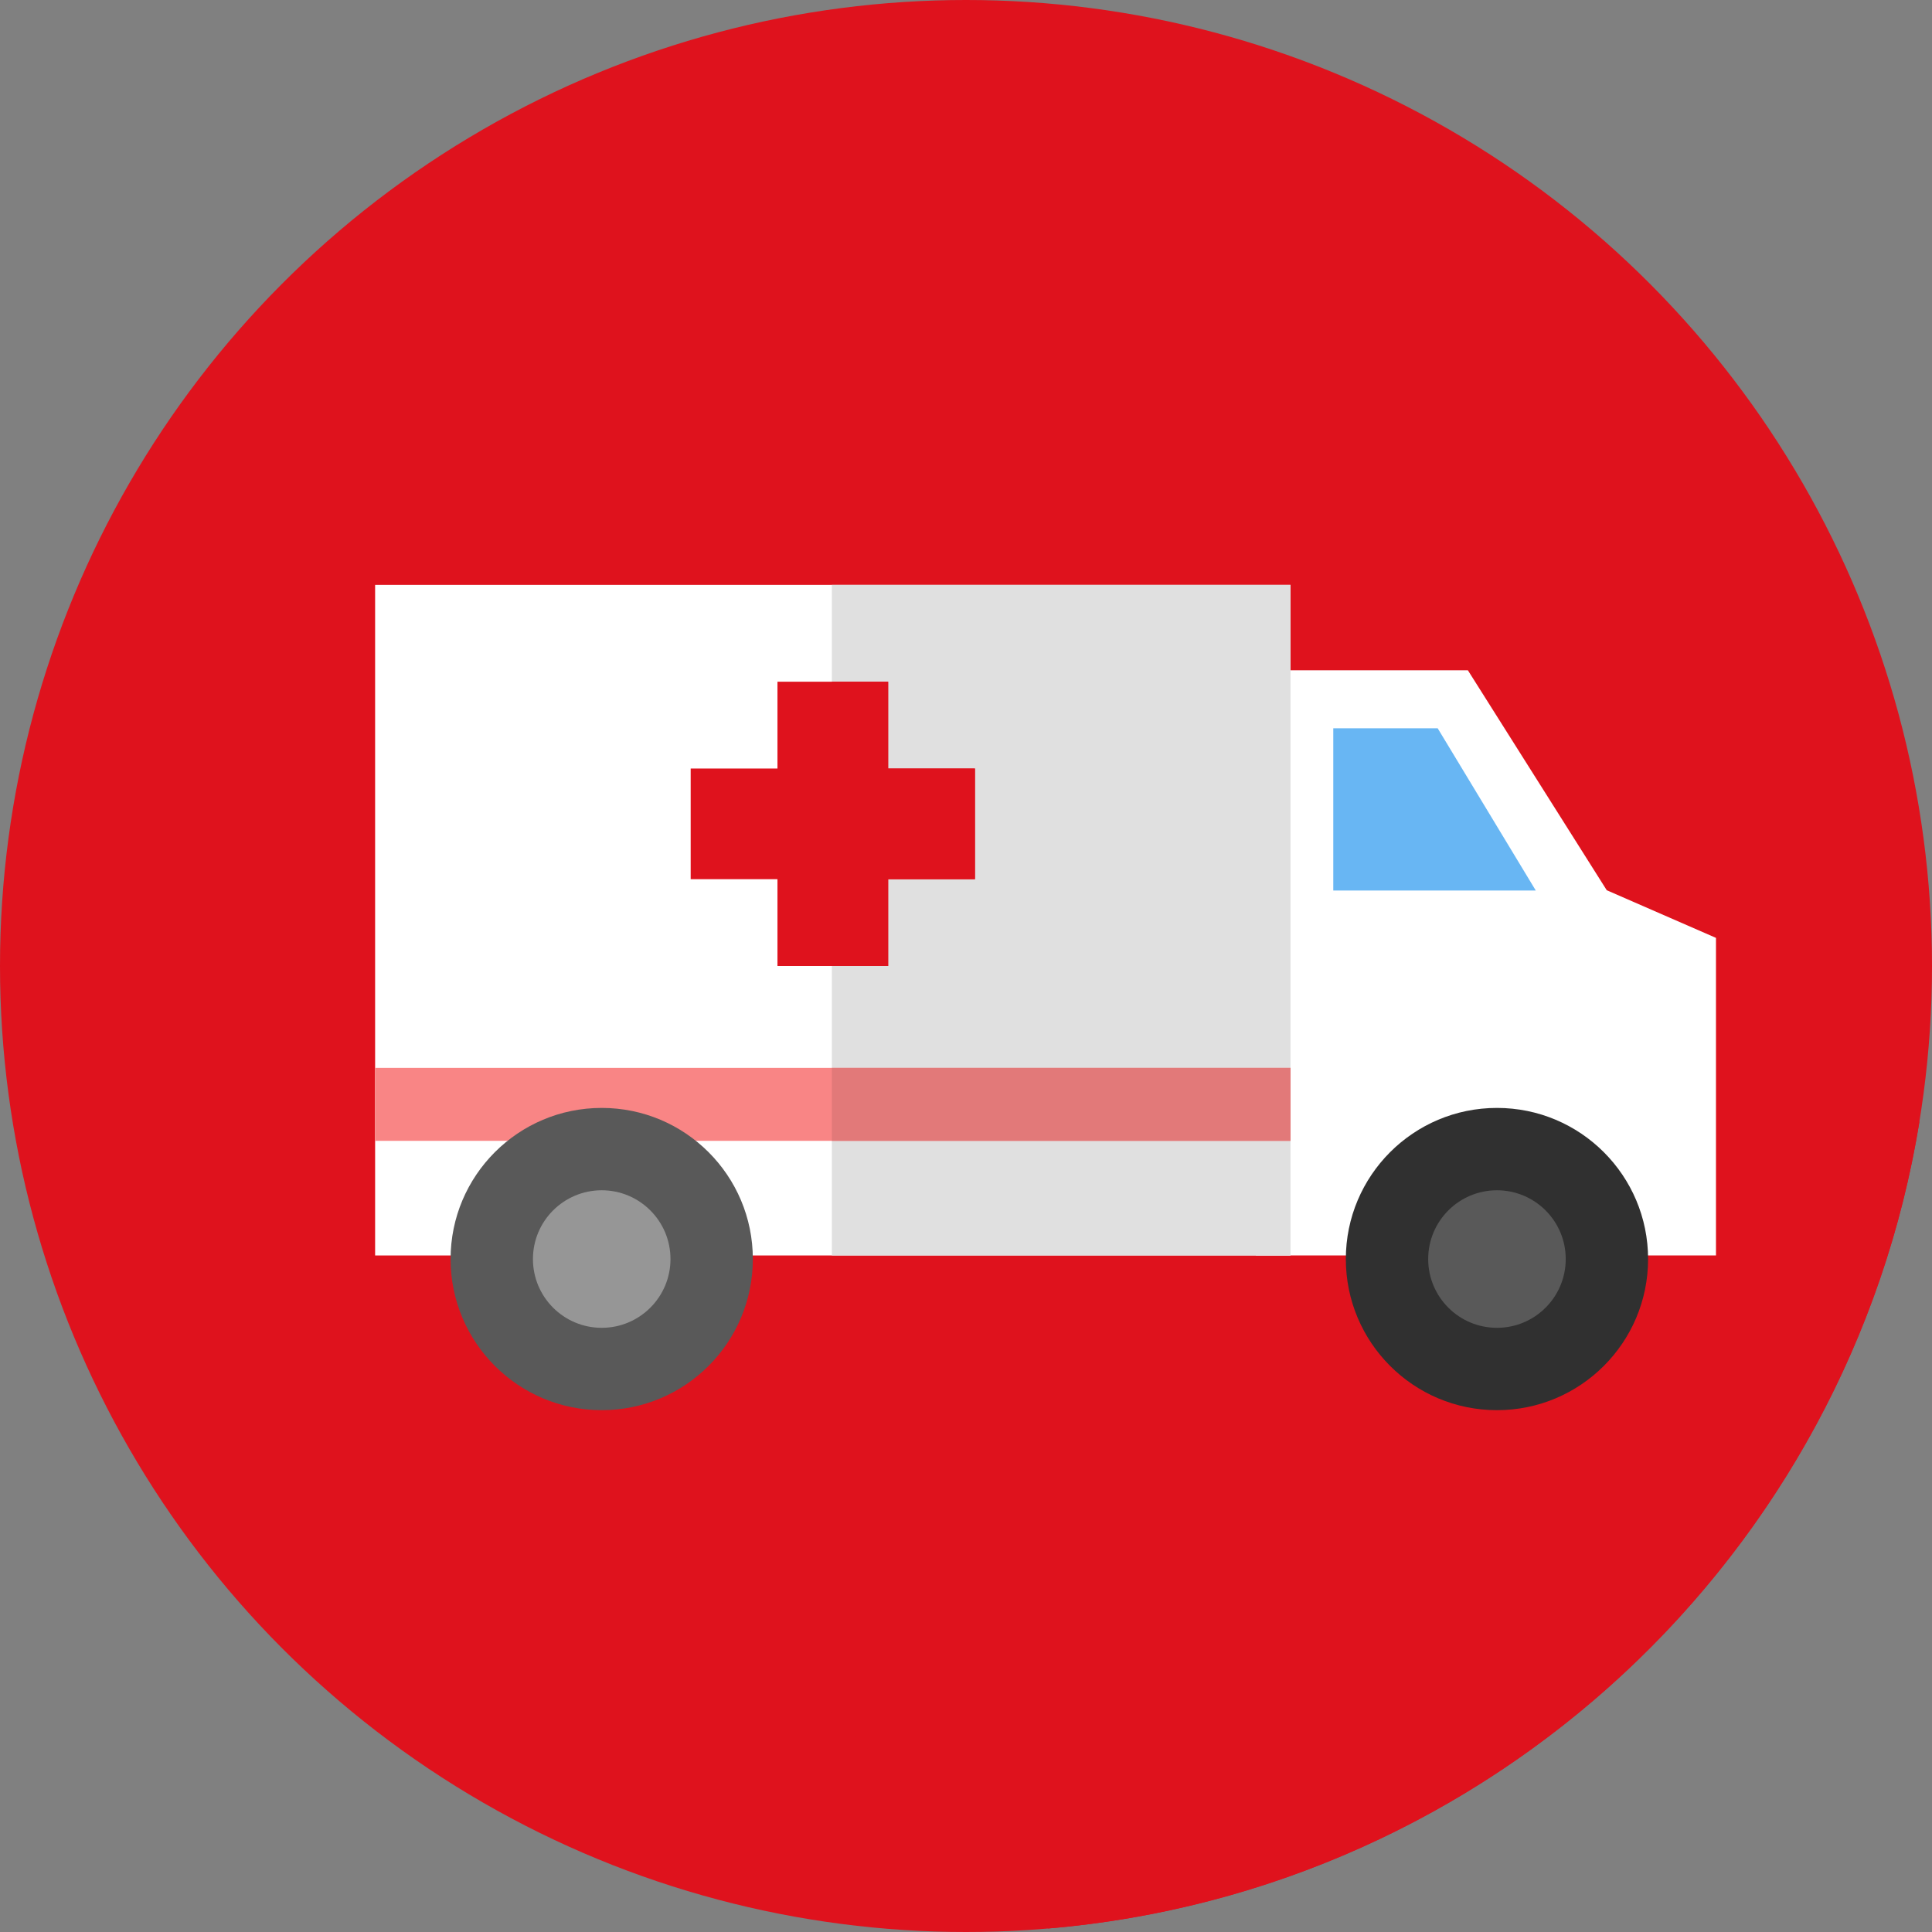 <svg xmlns="http://www.w3.org/2000/svg" version="1.1" xmlns:xlink="http://www.w3.org/1999/xlink" xmlns:svgjs="http://svgjs.com/svgjs" width="512" height="512" x="0" y="0" viewBox="0 0 512 512" style="enable-background:new 0 0 512 512" xml:space="preserve" class=""><rect x="0" y="0" width="512" height="512" fill="#808080" stroke="none"/><g>
<circle xmlns="http://www.w3.org/2000/svg" style="" cx="256" cy="256" r="256" fill="#df121d" data-original="#ec5353" class=""></circle>
<path xmlns="http://www.w3.org/2000/svg" style="" d="M277.767,511.07c117.433-9.89,212.291-99.04,230.901-213.774L389,177.628l-3.607,20.766L342,155  L99.407,332.71L277.767,511.07z" fill="#df121d" data-original="#d13135" class=""></path>
<polygon xmlns="http://www.w3.org/2000/svg" style="" points="425.806,235.922 389,177.628 332.817,177.628 332.817,332.71 454.752,332.71   454.752,248.548 " fill="#ffffff" data-original="#ffffff" class=""></polygon>
<polygon xmlns="http://www.w3.org/2000/svg" style="" points="353.333,193 381,193 407,236 353.333,236 " fill="#68b6f3" data-original="#68b6f3" class=""></polygon>
<rect xmlns="http://www.w3.org/2000/svg" x="99.41" y="155" style="" width="242.59" height="177.71" fill="#ffffff" data-original="#ffffff" class=""></rect>
<rect xmlns="http://www.w3.org/2000/svg" x="220.45" y="155" style="" width="121.55" height="177.71" fill="#e0e0e0" data-original="#e0e0e0" class=""></rect>
<rect xmlns="http://www.w3.org/2000/svg" x="99.41" y="283" style="" width="242.59" height="19.333" fill="#f98585" data-original="#f98585"></rect>
<rect xmlns="http://www.w3.org/2000/svg" x="220.45" y="283" style="" width="121.55" height="19.333" fill="#e27979" data-original="#e27979" class=""></rect>
<circle xmlns="http://www.w3.org/2000/svg" style="" cx="396.71" cy="333.66" r="40.05" fill="#303030" data-original="#303030" class=""></circle>
<g xmlns="http://www.w3.org/2000/svg">
	<circle style="" cx="396.71" cy="333.66" r="18.225" fill="#595959" data-original="#595959" class=""></circle>
	<circle style="" cx="159.46" cy="333.66" r="40.05" fill="#595959" data-original="#595959" class=""></circle>
</g>
<circle xmlns="http://www.w3.org/2000/svg" style="" cx="159.46" cy="333.66" r="18.225" fill="#969696" data-original="#969696" class=""></circle>
<polygon xmlns="http://www.w3.org/2000/svg" style="" points="258.371,233 258.37,203.667 235.37,203.667 235.37,180.667 206.037,180.667 206.037,203.667   183.037,203.666 183.037,233 206.037,233 206.037,256 235.37,256 235.37,233 " fill="#df121d" data-original="#ec5353" class=""></polygon>
<polygon xmlns="http://www.w3.org/2000/svg" style="" points="258.37,203.667 235.37,203.667 235.37,180.667 220.452,180.667 220.452,256 235.37,256   235.37,233 258.37,233 " fill="#df121d" data-original="#d13135" class=""></polygon>
<g xmlns="http://www.w3.org/2000/svg">
</g>
<g xmlns="http://www.w3.org/2000/svg">
</g>
<g xmlns="http://www.w3.org/2000/svg">
</g>
<g xmlns="http://www.w3.org/2000/svg">
</g>
<g xmlns="http://www.w3.org/2000/svg">
</g>
<g xmlns="http://www.w3.org/2000/svg">
</g>
<g xmlns="http://www.w3.org/2000/svg">
</g>
<g xmlns="http://www.w3.org/2000/svg">
</g>
<g xmlns="http://www.w3.org/2000/svg">
</g>
<g xmlns="http://www.w3.org/2000/svg">
</g>
<g xmlns="http://www.w3.org/2000/svg">
</g>
<g xmlns="http://www.w3.org/2000/svg">
</g>
<g xmlns="http://www.w3.org/2000/svg">
</g>
<g xmlns="http://www.w3.org/2000/svg">
</g>
<g xmlns="http://www.w3.org/2000/svg">
</g>
</g></svg>
